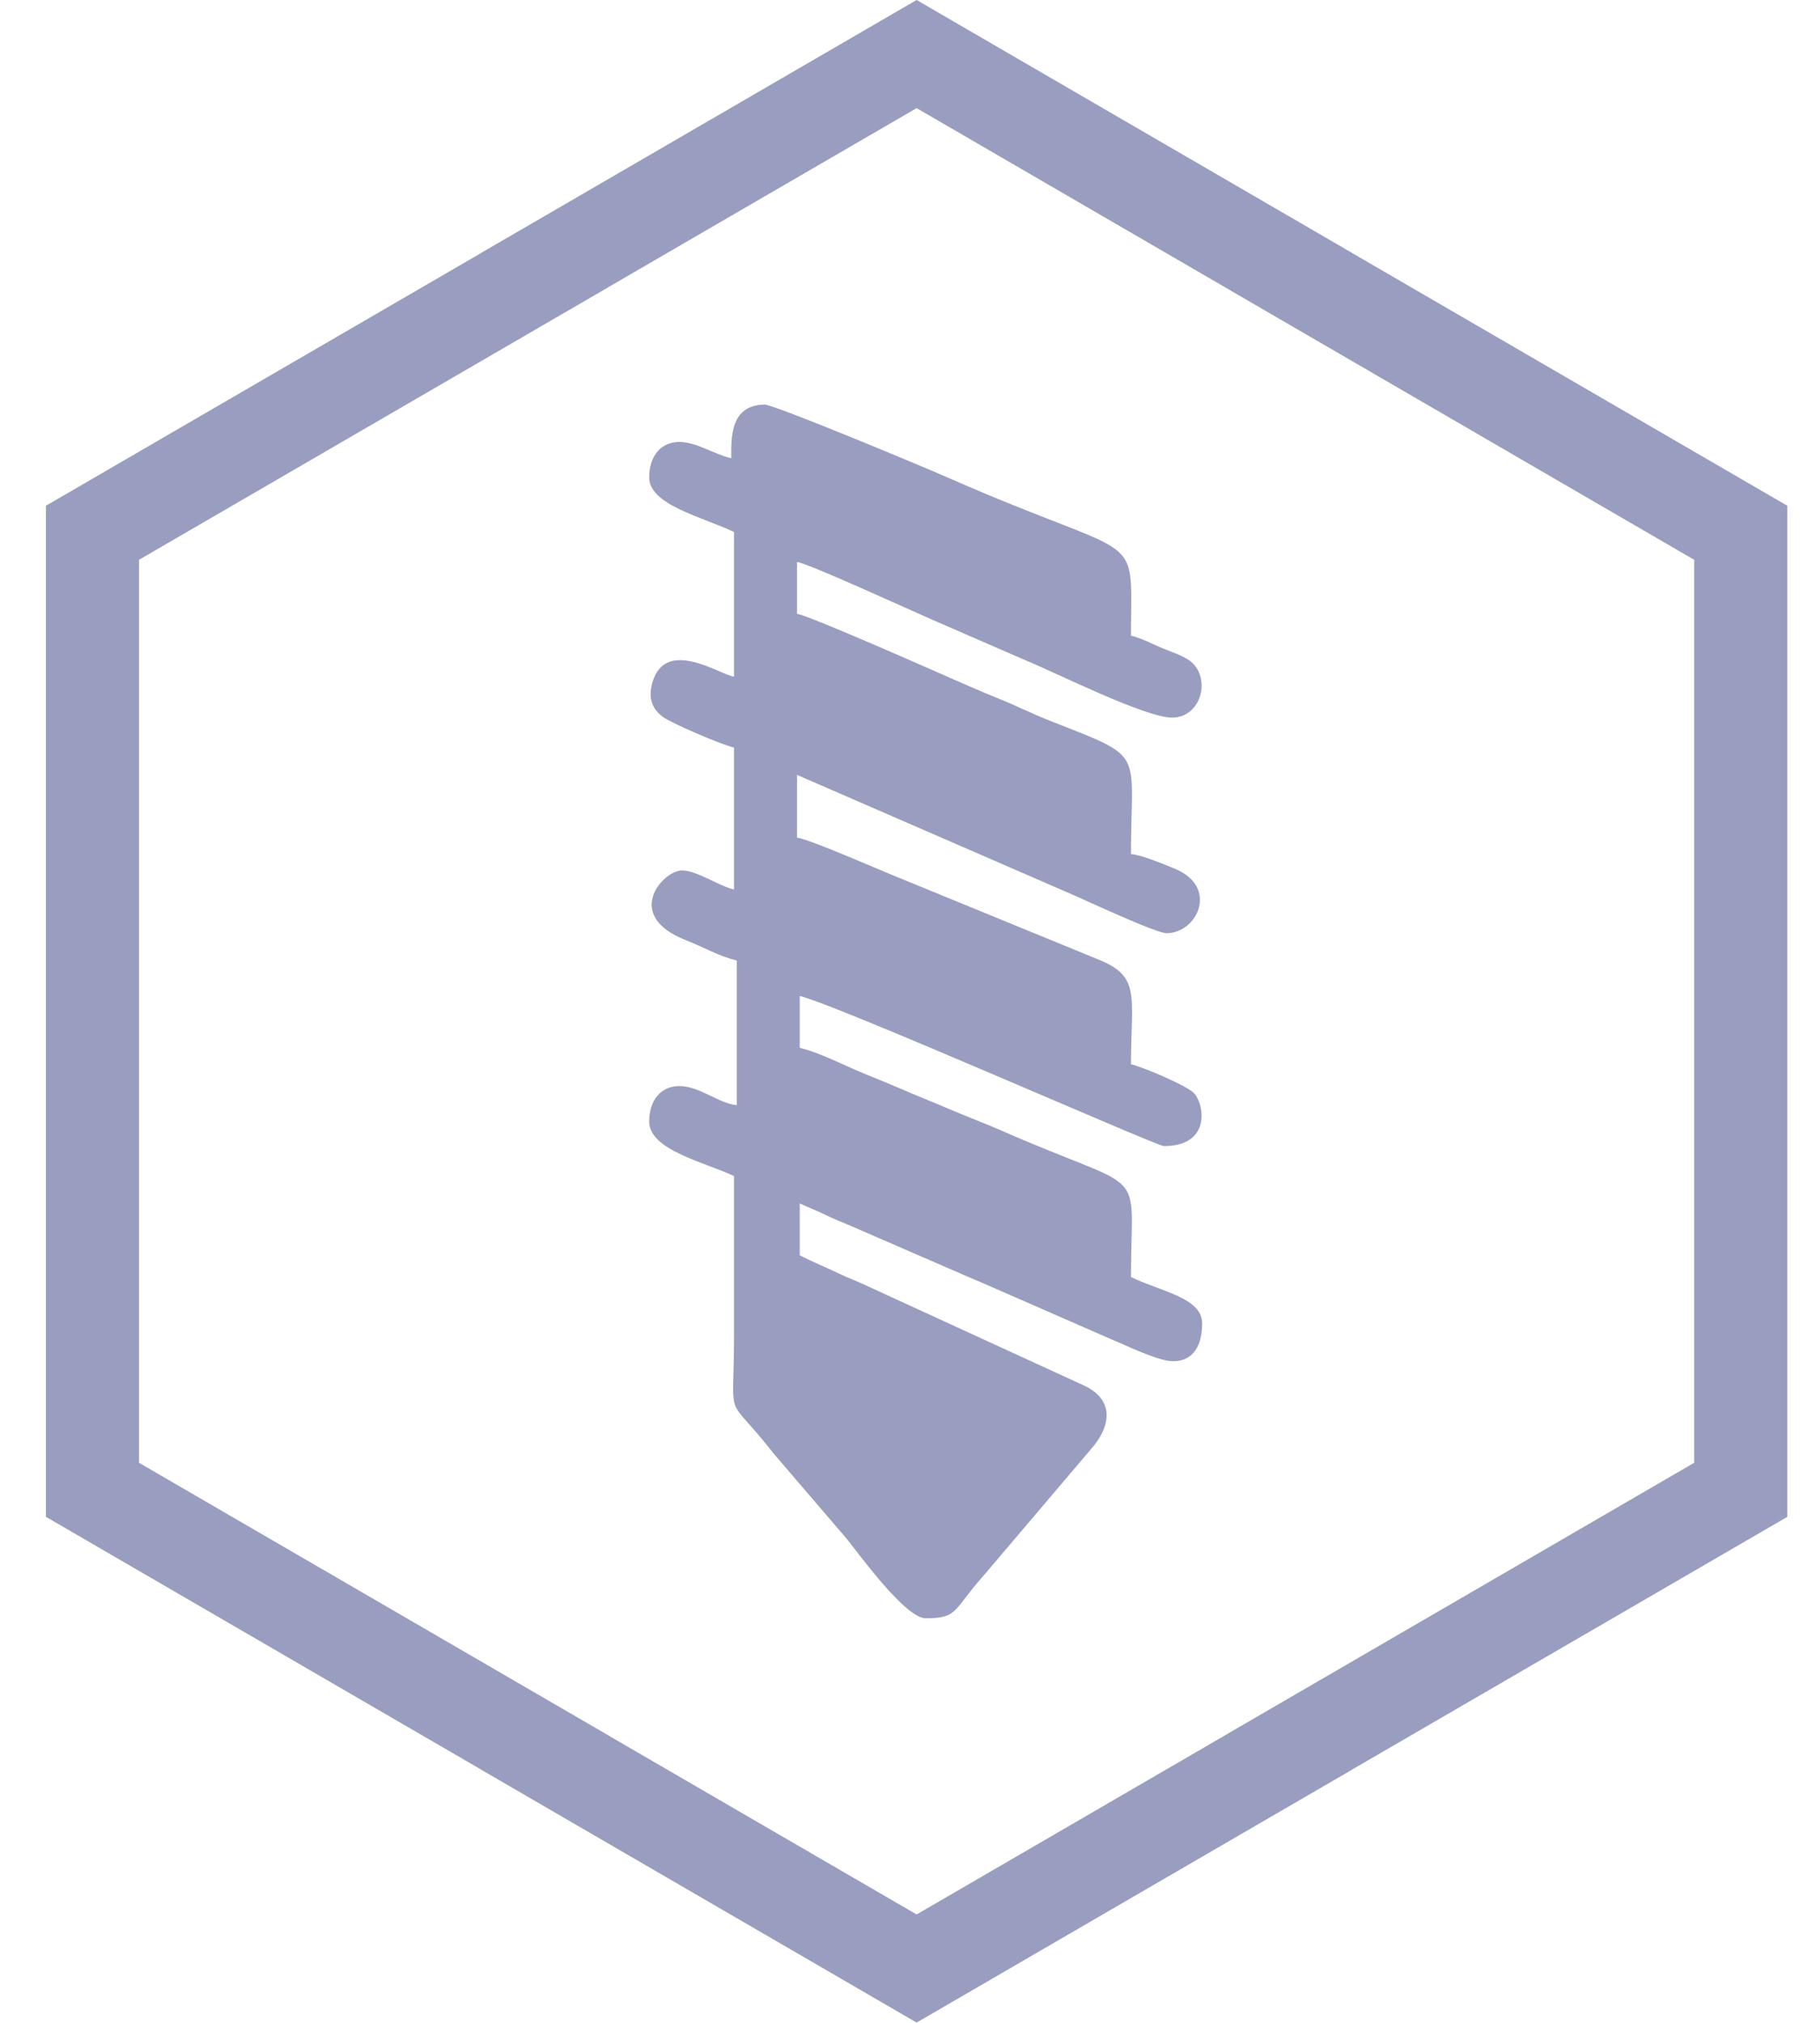 <svg width="36" height="40" viewBox="0 0 36 40" fill="none" xmlns="http://www.w3.org/2000/svg">
<path fill-rule="evenodd" clip-rule="evenodd" d="M14.465 9.062C14.127 8.984 13.775 8.739 13.436 8.739C13.064 8.739 12.841 9.03 12.841 9.44C12.841 9.987 13.897 10.222 14.519 10.52V13.38C14.272 13.359 13.16 12.584 12.903 13.501C12.819 13.804 12.896 14.021 13.12 14.181C13.303 14.312 14.267 14.724 14.519 14.783V17.59C14.227 17.522 13.777 17.212 13.491 17.212C13.115 17.212 12.313 18.101 13.568 18.592C13.907 18.725 14.234 18.914 14.574 18.993V21.854C14.224 21.824 13.836 21.476 13.436 21.476C13.064 21.476 12.841 21.768 12.841 22.177C12.841 22.745 13.949 22.984 14.519 23.256C14.519 24.3 14.519 25.343 14.519 26.387C14.519 28.231 14.312 27.478 15.3 28.739L16.747 30.427C16.977 30.71 17.904 32 18.31 32C18.962 32 18.846 31.838 19.461 31.15L21.571 28.666C22.012 28.17 22.023 27.654 21.421 27.388L17.046 25.38C16.888 25.306 16.772 25.27 16.63 25.2C16.369 25.072 16.072 24.955 15.819 24.822V23.796C15.981 23.874 16.142 23.932 16.306 24.013C16.469 24.094 16.648 24.164 16.833 24.243L18.87 25.127C19.05 25.207 19.182 25.263 19.362 25.338L21.922 26.457C22.247 26.595 22.64 26.783 22.967 26.878C23.464 27.021 23.779 26.754 23.779 26.171C23.779 25.663 22.98 25.545 22.371 25.253C22.371 22.956 22.772 23.661 19.771 22.34C19.454 22.201 19.141 22.087 18.812 21.946C18.464 21.796 18.149 21.674 17.821 21.531C17.49 21.387 17.173 21.269 16.829 21.116C16.525 20.981 16.136 20.794 15.819 20.72V19.695C16.543 19.863 22.875 22.663 23.021 22.663C23.934 22.663 23.835 21.878 23.628 21.627C23.504 21.476 22.601 21.097 22.371 21.044C22.371 19.68 22.578 19.306 21.698 18.962L17.784 17.358C17.436 17.221 15.989 16.583 15.765 16.564V15.323L21.195 17.682C21.484 17.806 22.862 18.453 23.075 18.453C23.685 18.453 24.121 17.532 23.224 17.172C23.019 17.089 22.58 16.905 22.371 16.888C22.371 14.799 22.687 15.008 20.785 14.259C20.417 14.114 20.096 13.953 19.765 13.819C19.411 13.675 19.131 13.554 18.779 13.398C18.279 13.177 15.96 12.155 15.765 12.139V11.113C15.968 11.13 18.086 12.102 18.457 12.262L20.267 13.049C20.88 13.299 22.648 14.19 23.184 14.19C23.716 14.19 23.935 13.526 23.628 13.153C23.499 12.997 23.235 12.916 23.029 12.833C22.837 12.756 22.591 12.621 22.371 12.57C22.371 10.39 22.681 11.175 18.742 9.441C18.195 9.201 15.303 7.996 15.121 8C14.427 8.013 14.465 8.682 14.465 9.062Z" fill="#999DC0"/>
<path d="M26.742 5L26.741 5.001L35.354 10.001V29.994L26.741 34.994L26.742 34.995L18.131 39.995L9.519 34.995L9.52 34.994L0.908 29.994V10.001L9.52 5.001L9.519 5L18.131 0L26.742 5ZM18.131 2.138L12.037 5.676L12.038 5.677L2.749 11.07V28.925L12.038 34.318L12.037 34.319L18.131 37.857L24.224 34.319L24.224 34.318L33.512 28.925V11.07L24.224 5.677L24.224 5.676L18.131 2.138Z" fill="#999DC0"/>
</svg>
